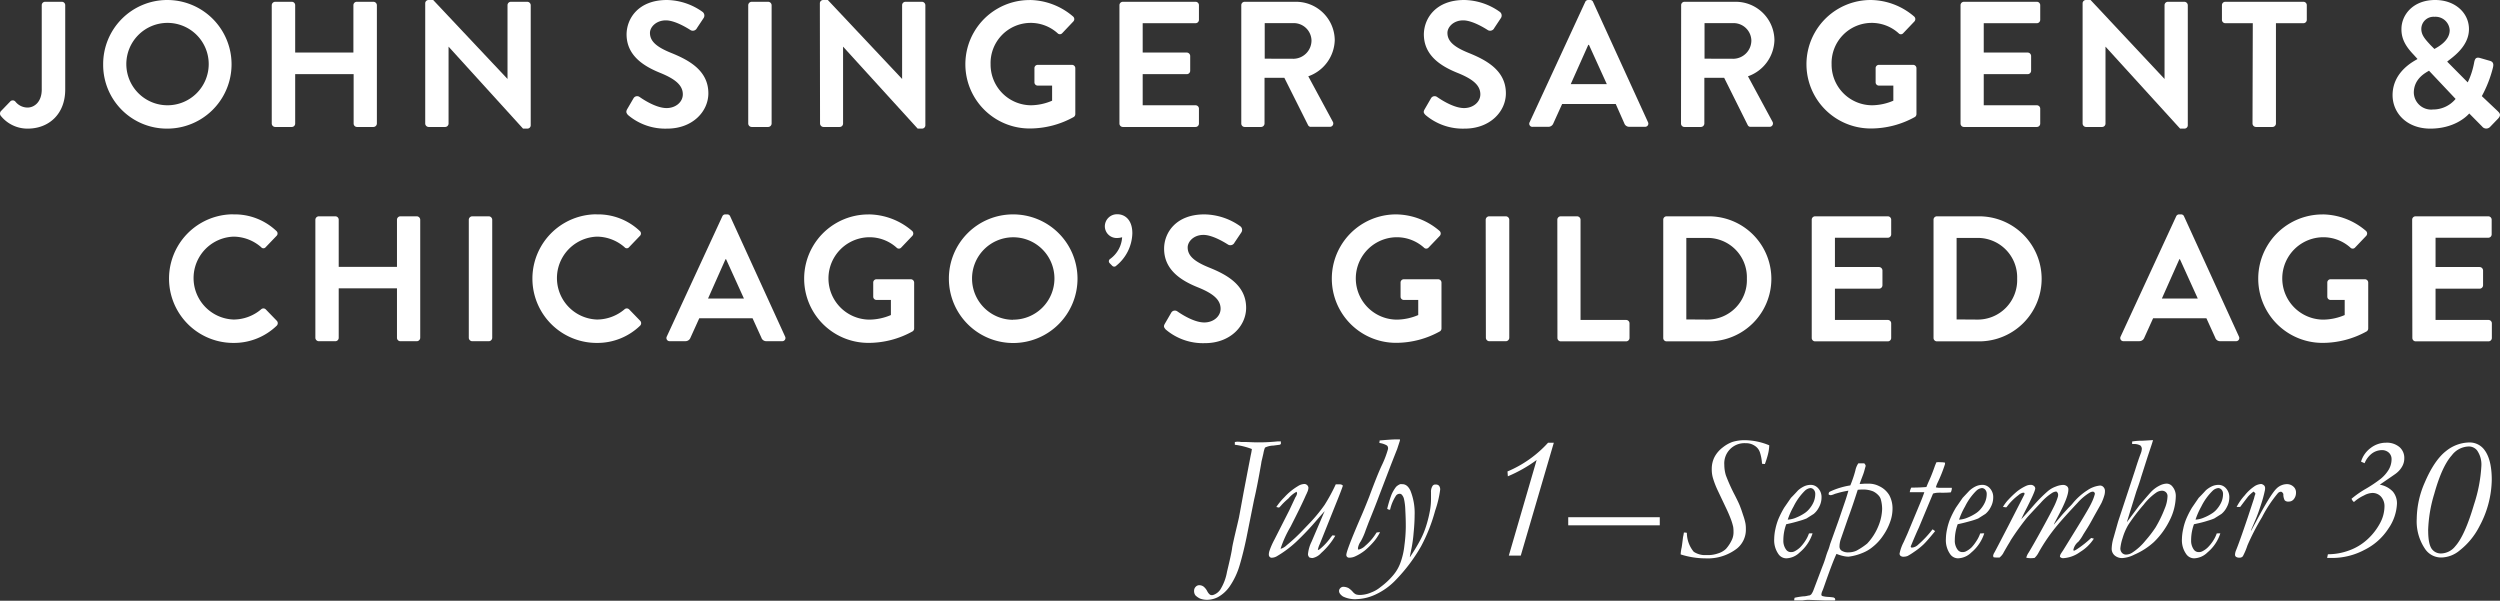 <svg id="Layer_1" data-name="Layer 1" xmlns="http://www.w3.org/2000/svg" viewBox="0 0 546.19 131.24"><rect x="0" y="0" width="546.19" height="131.24" fill="#333333" stroke="none"/><defs><style>.cls-1{fill:#fff;}</style></defs><title>Sargent_lockup_corrected</title><path class="cls-1" d="M.2,24.28l2-2.07a.75.75,0,0,1,1.17,0A3.43,3.43,0,0,0,6,23.5c1.52,0,3.12-1.25,3.12-3.94V1.13A.74.74,0,0,1,9.84.39h3.67a.74.74,0,0,1,.74.74V19.56c0,5.42-3.63,8.54-8.19,8.54A7.46,7.46,0,0,1,.13,25.25.81.81,0,0,1,.2,24.28Z"/><path class="cls-1" d="M36.54,0a14.05,14.05,0,1,1,0,28.1,13.92,13.92,0,0,1-14-14A14,14,0,0,1,36.54,0Zm0,23a9,9,0,1,0-8.94-8.94A9,9,0,0,0,36.54,23Z"/><path class="cls-1" d="M59.37,1.13a.77.77,0,0,1,.75-.74h3.63a.74.74,0,0,1,.74.74V11.48H77.21V1.13A.74.74,0,0,1,78,.39h3.59a.77.77,0,0,1,.75.74V27a.77.77,0,0,1-.75.74H78a.74.74,0,0,1-.74-.74V16.2H64.49V27a.74.74,0,0,1-.74.74H60.12a.77.77,0,0,1-.75-.74Z"/><path class="cls-1" d="M92.9.7a.73.73,0,0,1,.74-.7h1l16.24,17.25h0V1.13a.74.74,0,0,1,.74-.74h3.59a.77.77,0,0,1,.74.74V27.4a.73.73,0,0,1-.74.7h-.94L98,10.19h0V27a.75.75,0,0,1-.75.74H93.64A.77.77,0,0,1,92.9,27Z"/><path class="cls-1" d="M137,23.89l1.41-2.42a.91.91,0,0,1,1.33-.28c.19.12,3.35,2.42,5.89,2.42,2,0,3.55-1.32,3.55-3,0-2-1.68-3.36-4.95-4.69-3.67-1.48-7.34-3.82-7.34-8.43C136.93,4,139.5,0,145.71,0a13.72,13.72,0,0,1,7.81,2.62,1,1,0,0,1,.23,1.28l-1.48,2.23a1,1,0,0,1-1.37.47c-.31-.2-3.28-2.15-5.42-2.15S142,5.93,142,7.18c0,1.84,1.45,3.09,4.61,4.37,3.78,1.53,8.15,3.79,8.15,8.83,0,4-3.47,7.72-9,7.72a12.57,12.57,0,0,1-8.59-3C136.89,24.71,136.69,24.51,137,23.89Z"/><path class="cls-1" d="M163.47,1.13a.77.77,0,0,1,.74-.74h3.63a.77.77,0,0,1,.74.74V27a.77.77,0,0,1-.74.74h-3.63a.77.77,0,0,1-.74-.74Z"/><path class="cls-1" d="M179.12.7a.73.73,0,0,1,.74-.7h1l16.23,17.25h0V1.13a.74.74,0,0,1,.74-.74h3.6a.77.77,0,0,1,.74.74V27.4a.73.73,0,0,1-.74.7h-.94L184.19,10.19h0V27a.74.74,0,0,1-.74.74h-3.55a.77.77,0,0,1-.74-.74Z"/><path class="cls-1" d="M224.94,0a14.81,14.81,0,0,1,9.53,3.63.75.75,0,0,1,0,1.09l-2.41,2.54a.68.68,0,0,1-1,0,8.77,8.77,0,0,0-14.64,6.79A8.89,8.89,0,0,0,225.22,23a12,12,0,0,0,4.64-1V18.7h-3.12A.71.71,0,0,1,226,18V14.91a.71.71,0,0,1,.74-.74h7.49a.73.73,0,0,1,.7.74v10a.76.76,0,0,1-.31.63,19.76,19.76,0,0,1-9.68,2.53,14,14,0,0,1,0-28.06Z"/><path class="cls-1" d="M244.57,1.13a.75.75,0,0,1,.75-.74H261.2a.74.74,0,0,1,.74.74v3.2a.74.74,0,0,1-.74.74H249.65v6.41h9.64a.77.77,0,0,1,.74.74v3.24a.74.74,0,0,1-.74.74h-9.64V23H261.2a.74.74,0,0,1,.74.74V27a.74.74,0,0,1-.74.74H245.32a.75.75,0,0,1-.75-.74Z"/><path class="cls-1" d="M271.19,1.13a.74.74,0,0,1,.74-.74H283.1a8.46,8.46,0,0,1,8.51,8.39,8.62,8.62,0,0,1-5.78,7.89l5.35,9.91a.74.74,0,0,1-.67,1.13h-4.09a.66.66,0,0,1-.63-.35L280.6,17h-4.33V27a.77.77,0,0,1-.74.74h-3.6a.74.74,0,0,1-.74-.74Zm11.48,11.71a4,4,0,0,0,3.86-4,3.88,3.88,0,0,0-3.86-3.79h-6.36v7.77Z"/><path class="cls-1" d="M311.24,23.89l1.4-2.42a.91.91,0,0,1,1.33-.28c.2.12,3.36,2.42,5.89,2.42,2,0,3.56-1.32,3.56-3,0-2-1.68-3.36-5-4.69-3.67-1.48-7.34-3.82-7.34-8.43C311.12,4,313.7,0,319.9,0a13.72,13.72,0,0,1,7.81,2.62,1,1,0,0,1,.23,1.28l-1.48,2.23a1,1,0,0,1-1.37.47c-.31-.2-3.28-2.15-5.42-2.15s-3.44,1.48-3.44,2.73c0,1.84,1.45,3.09,4.61,4.37,3.79,1.53,8.16,3.79,8.16,8.83,0,4-3.48,7.72-9,7.72a12.57,12.57,0,0,1-8.59-3C311.08,24.71,310.89,24.51,311.24,23.89Z"/><path class="cls-1" d="M334.19,26.7,346.33.43A.7.7,0,0,1,347,0h.39a.66.66,0,0,1,.66.43l12,26.27a.69.69,0,0,1-.67,1H356a1.13,1.13,0,0,1-1.14-.78L353,22.72H341.29l-1.91,4.21a1.18,1.18,0,0,1-1.13.78h-3.4A.68.68,0,0,1,334.19,26.7Zm16.86-8.32-3.9-8.58H347l-3.83,8.58Z"/><path class="cls-1" d="M367.29,1.13A.74.74,0,0,1,368,.39h11.16a8.46,8.46,0,0,1,8.51,8.39,8.62,8.62,0,0,1-5.78,7.89l5.35,9.91a.74.74,0,0,1-.66,1.13h-4.1a.67.67,0,0,1-.63-.35L376.69,17h-4.33V27a.77.77,0,0,1-.74.74H368a.74.74,0,0,1-.74-.74Zm11.47,11.71a4,4,0,0,0,3.87-4,3.89,3.89,0,0,0-3.87-3.79H372.4v7.77Z"/><path class="cls-1" d="M408.7,0a14.76,14.76,0,0,1,9.52,3.63.76.76,0,0,1,0,1.09l-2.42,2.54a.66.66,0,0,1-1,0,8.77,8.77,0,0,0-14.64,6.79A8.88,8.88,0,0,0,409,23a12.1,12.1,0,0,0,4.65-1V18.7h-3.13a.71.71,0,0,1-.74-.71V14.91a.71.71,0,0,1,.74-.74H418a.73.73,0,0,1,.7.74v10a.78.78,0,0,1-.31.63,19.76,19.76,0,0,1-9.68,2.53A14,14,0,0,1,408.7,0Z"/><path class="cls-1" d="M428.33,1.13a.74.74,0,0,1,.74-.74H445a.74.74,0,0,1,.74.74v3.2a.74.74,0,0,1-.74.74H433.4v6.41H443a.77.77,0,0,1,.75.74v3.24a.75.75,0,0,1-.75.74H433.4V23H445a.74.74,0,0,1,.74.74V27a.74.74,0,0,1-.74.74H429.07a.74.74,0,0,1-.74-.74Z"/><path class="cls-1" d="M455,.7a.73.73,0,0,1,.74-.7h1L472.9,17.25h0V1.13a.74.74,0,0,1,.74-.74h3.59a.77.77,0,0,1,.75.74V27.4a.73.73,0,0,1-.75.7h-.93L460,10.19h0V27a.74.74,0,0,1-.74.74h-3.55A.77.77,0,0,1,455,27Z"/><path class="cls-1" d="M492.18,5.07h-6a.74.74,0,0,1-.74-.74V1.13a.74.74,0,0,1,.74-.74h17.06a.74.74,0,0,1,.74.74v3.2a.74.74,0,0,1-.74.74h-6V27a.77.77,0,0,1-.74.74h-3.63a.77.77,0,0,1-.75-.74Z"/><path class="cls-1" d="M528.13,12.92v-.08l-.82-.9c-1.56-1.64-2.69-3.31-2.65-5.62,0-3,2.46-6.32,7.37-6.32,4.38,0,7.38,2.85,7.38,6.36,0,4-4,6.4-4.76,7.11L539.14,18a17,17,0,0,0,1.4-4.33c.16-.82.39-1.25,1.29-1l2.15.62c1,.27.74,1.13.66,1.52A26.45,26.45,0,0,1,542.22,21l3.47,3.28c.47.47.86.89-.07,1.79L544,27.75a1.14,1.14,0,0,1-1.72-.12l-2.81-2.84c-.7.82-3.44,3.31-8.51,3.31s-8.24-3.35-8.24-7.33C522.74,15.61,527.43,13.35,528.13,12.92Zm3.36,11a6.37,6.37,0,0,0,5-2.31l-5.81-6.16c-.63.39-3.32,1.67-3.32,4.8A3.8,3.8,0,0,0,531.49,23.93ZM535.2,6.6a3.1,3.1,0,0,0-3.32-2.93A2.67,2.67,0,0,0,529,6.32c0,1.37.86,2.27,2,3.52l.86.86C532.46,10.34,535.2,9,535.2,6.6Z"/><path class="cls-1" d="M50.94,46.84a13.22,13.22,0,0,1,9.45,3.63.72.72,0,0,1,0,1.09L58.05,54a.63.63,0,0,1-1,0,9.24,9.24,0,0,0-6-2.3,9.06,9.06,0,0,0,0,18.11,9.36,9.36,0,0,0,6-2.23.73.73,0,0,1,1,0l2.42,2.5a.76.76,0,0,1,0,1.06,13.43,13.43,0,0,1-9.49,3.78,14.05,14.05,0,1,1,0-28.1Z"/><path class="cls-1" d="M68.9,48a.77.77,0,0,1,.74-.74h3.63A.74.74,0,0,1,74,48V58.31H86.73V48a.75.75,0,0,1,.75-.74h3.59a.77.77,0,0,1,.74.74V73.81a.77.77,0,0,1-.74.74H87.48a.75.75,0,0,1-.75-.74V63H74V73.81a.74.74,0,0,1-.74.74H69.64a.77.77,0,0,1-.74-.74Z"/><path class="cls-1" d="M102.42,48a.77.77,0,0,1,.75-.74h3.63a.77.77,0,0,1,.74.74V73.81a.77.77,0,0,1-.74.74h-3.63a.77.77,0,0,1-.75-.74Z"/><path class="cls-1" d="M130.33,46.84a13.24,13.24,0,0,1,9.45,3.63.72.72,0,0,1,0,1.09L137.44,54a.63.63,0,0,1-1,0,9.26,9.26,0,0,0-6-2.3,9.06,9.06,0,0,0,0,18.11,9.36,9.36,0,0,0,6-2.23.73.73,0,0,1,1,0l2.42,2.5a.76.76,0,0,1,0,1.06,13.43,13.43,0,0,1-9.49,3.78,14.05,14.05,0,1,1,0-28.1Z"/><path class="cls-1" d="M145.67,73.54l12.14-26.27a.69.69,0,0,1,.66-.43h.39a.67.67,0,0,1,.67.43l12,26.27a.69.69,0,0,1-.67,1h-3.39a1.11,1.11,0,0,1-1.13-.78l-1.92-4.22H152.77l-1.91,4.22a1.17,1.17,0,0,1-1.13.78h-3.4A.69.69,0,0,1,145.67,73.54Zm16.86-8.32-3.9-8.59h-.12l-3.82,8.59Z"/><path class="cls-1" d="M189.77,46.84a14.74,14.74,0,0,1,9.53,3.63.76.76,0,0,1,0,1.09l-2.42,2.54a.68.68,0,0,1-1,0A8.86,8.86,0,0,0,190,51.83a9,9,0,0,0,0,18,12.23,12.23,0,0,0,4.64-1V65.53h-3.12a.71.71,0,0,1-.74-.7V61.75a.71.71,0,0,1,.74-.74h7.49a.74.74,0,0,1,.71.74v10a.76.76,0,0,1-.32.63,19.76,19.76,0,0,1-9.68,2.53,14,14,0,0,1,0-28.06Z"/><path class="cls-1" d="M221.31,46.84a14.05,14.05,0,1,1-14,14.09A14,14,0,0,1,221.31,46.84Zm0,23a9,9,0,1,0-8.94-8.94A9,9,0,0,0,221.31,69.87Z"/><path class="cls-1" d="M242.43,57.49a.59.59,0,0,1,.07-.89,6.3,6.3,0,0,0,2.66-4.77A4.2,4.2,0,0,1,244,52a2.58,2.58,0,0,1-2.62-2.58,2.65,2.65,0,0,1,2.77-2.61c1.41,0,3.24,1,3.24,4.17a9.42,9.42,0,0,1-3.51,7.07.6.6,0,0,1-.9,0Z"/><path class="cls-1" d="M254.49,70.73l1.4-2.42a.91.91,0,0,1,1.33-.28c.19.12,3.36,2.42,5.89,2.42,2,0,3.56-1.33,3.56-3,0-2-1.68-3.36-5-4.69-3.67-1.48-7.34-3.82-7.34-8.43,0-3.47,2.58-7.49,8.78-7.49A13.81,13.81,0,0,1,271,49.45a1,1,0,0,1,.23,1.29L269.71,53a1,1,0,0,1-1.37.46c-.31-.19-3.28-2.14-5.42-2.14s-3.44,1.48-3.44,2.73c0,1.83,1.45,3.08,4.61,4.37,3.79,1.52,8.16,3.79,8.16,8.82,0,4-3.48,7.73-9,7.73a12.57,12.57,0,0,1-8.59-3C254.33,71.54,254.14,71.35,254.49,70.73Z"/><path class="cls-1" d="M305,46.84a14.74,14.74,0,0,1,9.53,3.63.76.76,0,0,1,0,1.09L312.1,54.1a.68.68,0,0,1-1,0,8.86,8.86,0,0,0-5.89-2.27,9,9,0,0,0,0,18,12.23,12.23,0,0,0,4.64-1V65.53h-3.12a.71.71,0,0,1-.74-.7V61.75a.71.71,0,0,1,.74-.74h7.49a.74.74,0,0,1,.71.74v10a.76.76,0,0,1-.32.63A19.76,19.76,0,0,1,305,74.9a14,14,0,0,1,0-28.06Z"/><path class="cls-1" d="M324.59,48a.77.77,0,0,1,.74-.74H329a.77.77,0,0,1,.74.74V73.81a.77.77,0,0,1-.74.74h-3.63a.77.77,0,0,1-.74-.74Z"/><path class="cls-1" d="M340.24,48a.74.74,0,0,1,.74-.74h3.59a.77.77,0,0,1,.74.74v21.9h9.95a.75.75,0,0,1,.75.74v3.2a.75.75,0,0,1-.75.74H341a.74.74,0,0,1-.74-.74Z"/><path class="cls-1" d="M363.38,48a.73.73,0,0,1,.71-.74h9.25a13.66,13.66,0,1,1,0,27.32h-9.25a.73.73,0,0,1-.71-.74Zm9.49,21.82a8.62,8.62,0,0,0,8.78-8.94,8.61,8.61,0,0,0-8.78-8.9h-4.45V69.79Z"/><path class="cls-1" d="M395.82,48a.74.74,0,0,1,.74-.74h15.88a.74.74,0,0,1,.74.74v3.2a.74.74,0,0,1-.74.74H400.89v6.4h9.64a.77.77,0,0,1,.74.74v3.24a.75.75,0,0,1-.74.75h-9.64v6.83h11.55a.74.74,0,0,1,.74.74v3.2a.74.74,0,0,1-.74.74H396.56a.74.74,0,0,1-.74-.74Z"/><path class="cls-1" d="M422.43,48a.74.74,0,0,1,.71-.74h9.25a13.66,13.66,0,1,1,0,27.32h-9.25a.74.74,0,0,1-.71-.74Zm9.49,21.82a8.62,8.62,0,0,0,8.78-8.94,8.61,8.61,0,0,0-8.78-8.9h-4.45V69.79Z"/><path class="cls-1" d="M463.3,73.54l12.14-26.27a.69.69,0,0,1,.66-.43h.39a.67.67,0,0,1,.67.43l12,26.27a.69.69,0,0,1-.67,1h-3.39a1.11,1.11,0,0,1-1.13-.78l-1.92-4.22H470.4l-1.91,4.22a1.17,1.17,0,0,1-1.13.78H464A.69.69,0,0,1,463.3,73.54Zm16.86-8.32-3.9-8.59h-.12l-3.82,8.59Z"/><path class="cls-1" d="M507.4,46.84a14.74,14.74,0,0,1,9.53,3.63.76.76,0,0,1,0,1.09l-2.42,2.54a.68.68,0,0,1-1,0,8.86,8.86,0,0,0-5.89-2.27,9,9,0,0,0,0,18,12.23,12.23,0,0,0,4.64-1V65.53H509.2a.71.71,0,0,1-.74-.7V61.75a.71.71,0,0,1,.74-.74h7.49a.73.73,0,0,1,.71.74v10a.78.78,0,0,1-.31.63,19.82,19.82,0,0,1-9.69,2.53,14,14,0,0,1,0-28.06Z"/><path class="cls-1" d="M527,48a.74.74,0,0,1,.74-.74h15.89a.74.74,0,0,1,.74.74v3.2a.74.74,0,0,1-.74.74H532.11v6.4h9.64a.77.77,0,0,1,.74.74v3.24a.75.75,0,0,1-.74.75h-9.64v6.83h11.56a.74.74,0,0,1,.74.74v3.2a.74.74,0,0,1-.74.74H527.78a.74.74,0,0,1-.74-.74Z"/><path class="cls-1" d="M265,130a3,3,0,0,0,1.6-1.18,10.82,10.82,0,0,0,1.47-3.89q1-4.14,1.12-5.2c.06-.49.43-2.16,1.11-5,.22-.95.37-1.57.43-1.89a2.33,2.33,0,0,1,.06-.33l.92-5,1.07-5.58.49-2.53a10.34,10.34,0,0,0,.23-1.3,16.11,16.11,0,0,0-3.72-.93v-.19c0-.09,0-.23,0-.4a3,3,0,0,1,.57-.08c.14,0,.39,0,.76.06l.93,0,2.13.08a40.44,40.44,0,0,0,5-.21l.44,0h.23V97a.75.75,0,0,1-.28.17l-1.37.18a4.37,4.37,0,0,0-1.82.44,6,6,0,0,0-.34,1.23c-.08.36-.17.75-.27,1.18l-.15.61-.07.46c-.56,3.23-1.07,5.86-1.55,7.89l-1.68,8.39q-.68,3.26-1.47,5.92a16.28,16.28,0,0,1-2.24,4.73,7.64,7.64,0,0,1-2.5,2.25,5.26,5.26,0,0,1-2.41.59,4.23,4.23,0,0,1-1.52-.27,3.71,3.71,0,0,1-1-.7,1.56,1.56,0,0,1-.29-1,1.21,1.21,0,0,1,.34-.86,1.07,1.07,0,0,1,.81-.36,1.6,1.6,0,0,1,1,.37,3.17,3.17,0,0,1,.75,1c.3.53.6.8.9.8A1.16,1.16,0,0,0,265,130Z"/><path class="cls-1" d="M283.26,107.44a6.26,6.26,0,0,0-1.77,1.46,17.58,17.58,0,0,0-1.4,1.32,8,8,0,0,1-.64.68l-.61-.13a13.7,13.7,0,0,1,1.77-2.14,13.06,13.06,0,0,1,3-2.45,2.77,2.77,0,0,1,1.36-.44.86.86,0,0,1,.63.27.83.83,0,0,1,.26.57,2.69,2.69,0,0,1-.32,1.09c0,.07-.13.29-.29.64q-.86,2-3.32,6.81a24,24,0,0,0-2.13,4.67l0,.11a3.13,3.13,0,0,0,1.33-.8,37.8,37.8,0,0,0,3.78-3.55l.87-.91a34.59,34.59,0,0,0,3.61-4.33,38.94,38.94,0,0,0,2.44-4.49c.35,0,.65,0,.89,0a.81.81,0,0,1,.67.29c-.27.8-.77,2.11-1.51,3.92l-3.54,8.84a4.65,4.65,0,0,0-.42,1.26l.13,0c.09,0,.3-.15.63-.44a12.7,12.7,0,0,0,1.85-2,7.3,7.3,0,0,1,.59-.74l.61.09a15.1,15.1,0,0,1-3.09,3.78,3.4,3.4,0,0,1-1.88,1.1,2.66,2.66,0,0,1-.65-.11,1,1,0,0,1-.35-.69,7.79,7.79,0,0,1,.79-2.78l2.68-6.27a1.24,1.24,0,0,0,.16-.38c-.23.25-.73.82-1.51,1.71a60.85,60.85,0,0,1-4.72,5,23.79,23.79,0,0,1-4.24,3.15,2.27,2.27,0,0,1-1.08.3.58.58,0,0,1-.45-.19.72.72,0,0,1-.18-.53,2.74,2.74,0,0,1,.13-.76,15.86,15.86,0,0,1,1.09-2.48l3.26-6.42,1.33-2.84a1.89,1.89,0,0,0,.36-.84A.86.86,0,0,0,283.26,107.44Z"/><path class="cls-1" d="M301.36,96.78l.06-.55C303,96.1,304.16,96,305,96h.85v.26l-.6,1.84s-.49,1.23-1.39,3.53l-2.57,6.71q-.69,1.89-2.29,5.83l-.63,1.66a14.32,14.32,0,0,1-1.07,2.44,3.43,3.43,0,0,0-.63,1.52l.08.3a3.07,3.07,0,0,0,1.54-.86,11.92,11.92,0,0,0,2.45-2.88,2.72,2.72,0,0,1,.55-.07l.21,0a10,10,0,0,1-1.54,2.26,16.45,16.45,0,0,1-1.79,1.74,10.35,10.35,0,0,1-2.11,1.28,3,3,0,0,1-1.26.28.66.66,0,0,1-.49-.17.6.6,0,0,1-.17-.44q0-.9,3-7.87.93-2.11,2-4.84,1.77-4.77,2.72-6.79a21.47,21.47,0,0,0,1.39-3.63,1.16,1.16,0,0,0,0-.28.69.69,0,0,0-.27-.51A4.42,4.42,0,0,0,301.36,96.78Z"/><path class="cls-1" d="M295.55,129.3a2.2,2.2,0,0,0,.7.56,2.9,2.9,0,0,0,1,.12,6.48,6.48,0,0,0,2.37-.56,6.9,6.9,0,0,0,2-1.17,15.9,15.9,0,0,0,2.82-2.65,8.9,8.9,0,0,0,1.48-2.54,15.8,15.8,0,0,0,.91-3.9,32.73,32.73,0,0,0,.3-4c0-.67,0-1.88-.1-3.65a12.54,12.54,0,0,0-.29-2.48,2.06,2.06,0,0,0-.53-1,.63.63,0,0,0-.43-.15,1,1,0,0,0-.77.38,9.36,9.36,0,0,0-1.31,3.1l-.15,0a.88.88,0,0,1-.48-.21,25.59,25.59,0,0,1,.95-3.11,7.87,7.87,0,0,1,1-1.69,2.9,2.9,0,0,1,.88-.57,3.26,3.26,0,0,1,.47,0c.74,0,1.33.47,1.78,1.43a13.11,13.11,0,0,1,.91,5.4c0,1-.07,2.31-.22,3.83a29.15,29.15,0,0,1-.46,3.38c-.22,1-.34,1.67-.37,1.91a1,1,0,0,0,.21-.29,38.07,38.07,0,0,0,2.1-3.5,18,18,0,0,0,1.25-3,26.78,26.78,0,0,0,.88-3.61,13.9,13.9,0,0,0,.19-2.42c0-.31,0-.59,0-.82s0-.49,0-.55a2.33,2.33,0,0,1,.36-1.41.73.73,0,0,1,.67-.27.92.92,0,0,1,.73.27,1.3,1.3,0,0,1,.24.88,23,23,0,0,1-1.09,4.55,36.74,36.74,0,0,1-3.07,7.78,36.36,36.36,0,0,1-5.54,7.37,14.42,14.42,0,0,1-4.43,3.18,10.43,10.43,0,0,1-4,1,6,6,0,0,1-3.12-.58c-.56-.39-.84-.78-.84-1.18a.84.84,0,0,1,.29-.65.9.9,0,0,1,.66-.28,2.63,2.63,0,0,1,1.13.29A4.65,4.65,0,0,1,295.55,129.3Z"/><path class="cls-1" d="M329.64,121.39l6.08-20.89a30.65,30.65,0,0,1-6.29,3.56l-.08-1.06a25.13,25.13,0,0,0,8.86-6.27h1.26l-7.22,24.66Z"/><path class="cls-1" d="M342.62,113h20v1.77h-20Z"/><path class="cls-1" d="M367.89,116.34a2.7,2.7,0,0,1,.65.07,6.55,6.55,0,0,0,1.5,4.14,4.55,4.55,0,0,0,2.16.72l.7,0a6.59,6.59,0,0,0,2.41-.35,4.38,4.38,0,0,0,1.77-1,8,8,0,0,0,1.37-2.15,4,4,0,0,0,.28-1.66,6.06,6.06,0,0,0-.07-1,13,13,0,0,0-.56-1.82c-.28-.73-.63-1.54-1.06-2.43L375.21,107a19,19,0,0,1-1-2.65,6.67,6.67,0,0,1-.23-1.87,5.65,5.65,0,0,1,.63-2.69,6.42,6.42,0,0,1,1.81-2.07,7.38,7.38,0,0,1,2.08-1.17,9.1,9.1,0,0,1,2.66-.38,14.22,14.22,0,0,1,5.38,1.12,9.21,9.21,0,0,1-.29,2,20,20,0,0,1-.66,2.08,2.8,2.8,0,0,1-.63-.06,9.84,9.84,0,0,0-.46-2.48,2.68,2.68,0,0,0-1.09-1.41,3.34,3.34,0,0,0-2-.59,4.41,4.41,0,0,0-4.69,4.71,8.1,8.1,0,0,0,.34,2.3,39,39,0,0,0,2,4.43c.55,1.09,1,2,1.24,2.73.07.14.25.68.55,1.6a13,13,0,0,1,.48,1.7,6.4,6.4,0,0,1,.1,1.22,5.3,5.3,0,0,1-1.93,4.31,10.44,10.44,0,0,1-6.88,2.16,18.1,18.1,0,0,1-5.43-.86V121a8.69,8.69,0,0,1,.21-1.39c.05-.25.15-1,.31-2.32C367.78,117.07,367.83,116.74,367.89,116.34Z"/><path class="cls-1" d="M390.25,114.53a10.09,10.09,0,0,0-.63,3.49,3.25,3.25,0,0,0,.61,2.07,1.26,1.26,0,0,0,1.08.53,1.54,1.54,0,0,0,.75-.17,4.94,4.94,0,0,0,1.21-.85,8.92,8.92,0,0,0,1.05-1.29,7.44,7.44,0,0,0,.9-1.78h.27a3.25,3.25,0,0,1,.51,0,9,9,0,0,1-2.82,4.17,4.34,4.34,0,0,1-2.92,1.28,2.1,2.1,0,0,1-1.71-.92,5.27,5.27,0,0,1-.93-3.31,10.82,10.82,0,0,1,.27-2.2,12.77,12.77,0,0,1,.64-2.13,21.23,21.23,0,0,1,1.28-2.52l1.47-2.13c1-1,1.48-1.58,1.6-1.68a5.46,5.46,0,0,1,1.34-.87,3.58,3.58,0,0,1,1.4-.29,2.16,2.16,0,0,1,1.64.78,2.83,2.83,0,0,1,.7,2,4.38,4.38,0,0,1-.54,2.07,4.5,4.5,0,0,1-1.17,1.5l-1.58,1a14,14,0,0,1-1.43.49C392.46,114,391.47,114.28,390.25,114.53Zm.32-1a5.43,5.43,0,0,0,1.91-.47,10,10,0,0,0,1.86-1,4.81,4.81,0,0,0,1.05-1,5.85,5.85,0,0,0,.9-1.52,4.57,4.57,0,0,0,.3-1.63,1.36,1.36,0,0,0-.32-.92,1,1,0,0,0-.73-.36,2.08,2.08,0,0,0-1.22.59,12.59,12.59,0,0,0-2.47,3.45A15.81,15.81,0,0,0,390.57,113.55Z"/><path class="cls-1" d="M392.09,130.59a17.05,17.05,0,0,1,1.85-.3c.39,0,.67-.07.83-.1a4.86,4.86,0,0,1,.58-.11,1.19,1.19,0,0,0,.38-.25,4.1,4.1,0,0,0,.51-1l1.89-5a22.12,22.12,0,0,0,.76-2.15c.15-.5.32-1,.51-1.45a8,8,0,0,0,.31-.91c.08-.29.14-.5.19-.63l1.77-4.94c.07-.19.54-1.59,1.43-4.19.27-.79.51-1.58.73-2.36a19.79,19.79,0,0,0-2.37.53l-.59.17a3.78,3.78,0,0,1-.87.29,1.39,1.39,0,0,1-.48-.14l0-.2a.53.53,0,0,1,.31-.46,16.55,16.55,0,0,1,4.42-1.34,25.81,25.81,0,0,0,1.1-3.24,4.22,4.22,0,0,1,.65-1.58,3.88,3.88,0,0,1,.48,0l.81,0a1,1,0,0,1,.32.56l-.08.26-.24.88a10.81,10.81,0,0,1-.37,1.08c-.33.86-.54,1.43-.63,1.72.56,0,.93-.06,1.13-.06s.5,0,.91,0h.09a4.94,4.94,0,0,1,2.11.53,5,5,0,0,1,2.24,2,6.1,6.1,0,0,1,.7,3,8.44,8.44,0,0,1-.49,2.73,12.32,12.32,0,0,1-1.51,3,10.81,10.81,0,0,1-2.3,2.53,8.14,8.14,0,0,1-2.3,1.36,11.51,11.51,0,0,1-3,.8,5.45,5.45,0,0,1-1.19-.15,9.21,9.21,0,0,1-1.45-.46q-.76,1.55-2.54,6.62c-.23.67-.41,1.17-.55,1.49a2.15,2.15,0,0,0-.21.75l0,.18.21.17a5.69,5.69,0,0,0,1.23.19,10.26,10.26,0,0,1,1.25.13.89.89,0,0,0,.24.14l.1.3a.33.33,0,0,1-.1.21c-.49,0-.87,0-1.14,0l-.44,0-.46,0-3.5-.13a7.14,7.14,0,0,0-1.47.11c-.45,0-.83,0-1.14,0H392l0-.13A1.25,1.25,0,0,1,392.09,130.59Zm15.84-11.83a12.28,12.28,0,0,0,2.52-4,10.42,10.42,0,0,0,.75-3.55,7.82,7.82,0,0,0-.26-2,2.12,2.12,0,0,0-.55-1,3.87,3.87,0,0,0-1.14-.85,5.79,5.79,0,0,0-2.33-.41q-.44,0-1.05.06-1.26,3.93-2.08,6.1l-1.58,4.56a5.5,5.5,0,0,0-.27,1.06,3.45,3.45,0,0,0-.05.57,1.12,1.12,0,0,0,.36.94,2.54,2.54,0,0,0,1.58.44,4.34,4.34,0,0,0,1.74-.36A15.08,15.08,0,0,0,407.93,118.76Z"/><path class="cls-1" d="M420.42,107.53h-1.16l-.53,0-1.24,0h-.25a2.85,2.85,0,0,1,.33-1c1.85,0,2.95-.1,3.3-.13.25-.62.46-1.1.63-1.47.38-.83.76-1.81,1.16-2.94a9.63,9.63,0,0,1,.41-1,7.18,7.18,0,0,1,1,0,4.14,4.14,0,0,1,.87.09l0,.31a31.58,31.58,0,0,1-1.68,4.19,7.28,7.28,0,0,0-.32.89,5.69,5.69,0,0,0,.64.1h.4l.64,0,1.81,0a2.09,2.09,0,0,1-.23,1c-.5.05-1.16.08-2,.08a6.72,6.72,0,0,0-.77,0,3.69,3.69,0,0,0-1.11.19l-3.1,7.44c-.34.71-.94,2.08-1.77,4.09a.43.43,0,0,0,.11.26l.25,0a2.23,2.23,0,0,0,1.28-.65,22.7,22.7,0,0,0,3.12-3.33,2.57,2.57,0,0,1,.56.4c-1.25,1.54-2.14,2.55-2.64,3a14.94,14.94,0,0,1-1.94,1.52,14.06,14.06,0,0,1-1.41.89,2.46,2.46,0,0,1-.88.17,1,1,0,0,1-.69-.2A.77.77,0,0,1,415,121a9.34,9.34,0,0,1,.91-2.57l.8-1.78,2.81-6.76Q420.09,108.52,420.42,107.53Z"/><path class="cls-1" d="M427.71,114.53a10.09,10.09,0,0,0-.63,3.49,3.25,3.25,0,0,0,.61,2.07,1.26,1.26,0,0,0,1.08.53,1.54,1.54,0,0,0,.75-.17,4.94,4.94,0,0,0,1.21-.85,8.92,8.92,0,0,0,1-1.29,7.44,7.44,0,0,0,.9-1.78H433a3.25,3.25,0,0,1,.51,0,9,9,0,0,1-2.82,4.17,4.34,4.34,0,0,1-2.92,1.28,2.1,2.1,0,0,1-1.71-.92,5.27,5.27,0,0,1-.93-3.31,10.82,10.82,0,0,1,.27-2.2,12.77,12.77,0,0,1,.64-2.13,21.23,21.23,0,0,1,1.28-2.52l1.47-2.13c.95-1,1.48-1.58,1.6-1.68a5.46,5.46,0,0,1,1.34-.87,3.58,3.58,0,0,1,1.4-.29,2.16,2.16,0,0,1,1.64.78,2.83,2.83,0,0,1,.7,2,4.38,4.38,0,0,1-.54,2.07,4.5,4.5,0,0,1-1.17,1.5l-1.58,1a14,14,0,0,1-1.43.49C429.92,114,428.93,114.28,427.71,114.53Zm.32-1a5.43,5.43,0,0,0,1.91-.47,10,10,0,0,0,1.86-1,4.81,4.81,0,0,0,1.05-1,5.85,5.85,0,0,0,.9-1.52,4.57,4.57,0,0,0,.3-1.63,1.36,1.36,0,0,0-.32-.92,1,1,0,0,0-.73-.36,2.08,2.08,0,0,0-1.22.59,12.59,12.59,0,0,0-2.47,3.45A15.81,15.81,0,0,0,428,113.55Z"/><path class="cls-1" d="M442.31,107.7l-.27-.07a2.18,2.18,0,0,0-1.06.55,12.28,12.28,0,0,0-2.28,2.21,4.43,4.43,0,0,1-.38.46l-.72-.1a8.54,8.54,0,0,1,1.18-1.58,21.81,21.81,0,0,1,1.9-1.81,9.77,9.77,0,0,1,2-1.22,2.38,2.38,0,0,1,1-.21,1,1,0,0,1,.69.25.69.69,0,0,1,.28.53c0,.45-.74,2.12-2.23,5-.42.84-.69,1.41-.82,1.72.7-.74,1.59-1.75,2.69-3a31.37,31.37,0,0,1,3.12-3.13,5.64,5.64,0,0,1,1.74-1,4.79,4.79,0,0,1,1.6-.36,1.32,1.32,0,0,1,.89.34.87.87,0,0,1,.25.67q0,1.64-2.19,5.7l-.88,1.68-.11.3,1.94-2.3,1.22-1.34c.41-.39.7-.7.88-.91a13.67,13.67,0,0,1,3.34-3,5.92,5.92,0,0,1,2.72-1,1,1,0,0,1,.74.33,1.22,1.22,0,0,1,.33.91,3.38,3.38,0,0,1-.08.72,11.06,11.06,0,0,1-.61,1.7c0,.06-.58,1.08-1.66,3-.62,1.14-1.1,2-1.43,2.52l-.95,1.51a8.9,8.9,0,0,1-1.07,1.58,3,3,0,0,0-1.1,1.79.25.25,0,0,0,.13.19,3.31,3.31,0,0,0,.71-.38,22.65,22.65,0,0,0,3.05-2.42l.59.15a9.37,9.37,0,0,1-3,2.91,6.93,6.93,0,0,1-3.72,1.36.92.92,0,0,1-.69-.3.93.93,0,0,1,.08-.41c0-.11.25-.46.61-1l3.16-5.13q2.55-4.14,3.05-5.26a9.88,9.88,0,0,0,.73-1.94.52.52,0,0,0-.14-.36.45.45,0,0,0-.32-.14,1.58,1.58,0,0,0-.69.23,11.5,11.5,0,0,0-2.57,2.15c-1.93,2.06-3.41,3.69-4.42,4.9a38.83,38.83,0,0,0-4.14,6,4.26,4.26,0,0,1-.89,1.2,5.76,5.76,0,0,1-.82.06,4,4,0,0,1-1-.11,3.55,3.55,0,0,1,.53-1.13c.61-1,1.58-2.7,2.93-5.16s2.23-4.14,2.65-5a14,14,0,0,0,.79-2,1.56,1.56,0,0,0,.06-.44.82.82,0,0,0-.19-.55.33.33,0,0,0-.28-.17,2,2,0,0,0-.9.34,11.48,11.48,0,0,0-2.46,2.16q-2.75,2.91-3.09,3.35a59.54,59.54,0,0,0-3.48,4.86c0,.08-.29.5-.74,1.27s-.75,1.3-.9,1.59a3.66,3.66,0,0,1-.75.84,6.85,6.85,0,0,1-.83,0,1.73,1.73,0,0,1-.5-.07l-.08-.27a1.66,1.66,0,0,1,.29-.76q.12-.19,3.13-6l3.4-6.65A1.62,1.62,0,0,0,442.31,107.7Z"/><path class="cls-1" d="M467.65,97.35a2.76,2.76,0,0,0-1.52-.34h-.31l0-.55a11.26,11.26,0,0,1,2.11-.17c.22,0,1-.05,2.44-.14,0,.19-.43,1.42-1.18,3.68l-1.43,4.48c-.13.48-.45,1.49-1,3l-2.1,6.79,2.71-3.64q2.38-2.82,2.8-3.21A6.67,6.67,0,0,1,472,106a3.55,3.55,0,0,1,1.39-.34,1.63,1.63,0,0,1,1.26.67,3.18,3.18,0,0,1,.71,2.06,12.08,12.08,0,0,1-1.27,5.15,17.07,17.07,0,0,1-3.52,4.89,15.37,15.37,0,0,1-4.26,2.74,6.55,6.55,0,0,1-2.58.75,2.47,2.47,0,0,1-1.75-.59,1.89,1.89,0,0,1-.63-1.41,8.93,8.93,0,0,1,.41-2.44l1-3.54,3.72-11.26c.44-1.42.85-2.64,1.24-3.65a3.13,3.13,0,0,0,.22-1A1.1,1.1,0,0,0,467.65,97.35Zm-3.1,23.81a2.51,2.51,0,0,0,1.26-.4,12.34,12.34,0,0,0,2.92-2.65,25.42,25.42,0,0,0,2.22-2.9,26.69,26.69,0,0,0,2-4.13,7.49,7.49,0,0,0,.6-2.67,1.15,1.15,0,0,0-.35-.87,1.24,1.24,0,0,0-.89-.33,2.35,2.35,0,0,0-1.15.36,12.31,12.31,0,0,0-2.83,2.7,43,43,0,0,0-3.35,4.39,12.78,12.78,0,0,0-1.25,2.92,10.07,10.07,0,0,0-.48,2.2,1.4,1.4,0,0,0,.35,1A1.18,1.18,0,0,0,464.55,121.16Z"/><path class="cls-1" d="M479.33,114.53a10.08,10.08,0,0,0-.62,3.49,3.31,3.31,0,0,0,.6,2.07,1.28,1.28,0,0,0,1.09.53,1.47,1.47,0,0,0,.74-.17,4.75,4.75,0,0,0,1.21-.85,8.92,8.92,0,0,0,1.06-1.29,7.44,7.44,0,0,0,.9-1.78h.27a3.25,3.25,0,0,1,.51,0,9,9,0,0,1-2.82,4.17,4.34,4.34,0,0,1-2.92,1.28,2.1,2.1,0,0,1-1.71-.92,5.21,5.21,0,0,1-.94-3.31,10.91,10.91,0,0,1,.28-2.2,11.89,11.89,0,0,1,.64-2.13,19.83,19.83,0,0,1,1.28-2.52l1.46-2.13c1-1,1.49-1.58,1.6-1.68a5.7,5.7,0,0,1,1.35-.87,3.58,3.58,0,0,1,1.4-.29,2.16,2.16,0,0,1,1.64.78,2.83,2.83,0,0,1,.7,2,4.38,4.38,0,0,1-.54,2.07,4.5,4.5,0,0,1-1.17,1.5l-1.59,1a12.64,12.64,0,0,1-1.42.49Q481.16,114.16,479.33,114.53Zm.33-1a5.39,5.39,0,0,0,1.9-.47,10,10,0,0,0,1.87-1,4.81,4.81,0,0,0,1.05-1,6.14,6.14,0,0,0,.9-1.52,4.57,4.57,0,0,0,.3-1.63,1.36,1.36,0,0,0-.32-.92,1,1,0,0,0-.73-.36,2.08,2.08,0,0,0-1.22.59,12.59,12.59,0,0,0-2.48,3.45A16.33,16.33,0,0,0,479.66,113.55Z"/><path class="cls-1" d="M492.35,107.4a7.8,7.8,0,0,0-1.18,1.06c-.1.12-.68.88-1.74,2.29l-.78,0a11.83,11.83,0,0,1,1.77-2.53,9.45,9.45,0,0,1,2.25-2.06,3.1,3.1,0,0,1,1.36-.42,1.27,1.27,0,0,1,.66.36.84.84,0,0,1,.18.54,2.41,2.41,0,0,1-.08.65,26.88,26.88,0,0,1-.83,3c-.42,1.3-.79,2.32-1.11,3.07l-1,2.34-.08.34c.18-.3.54-1,1.09-2q3.11-5.9,4.47-7.27a3.31,3.31,0,0,1,2.37-1,2.1,2.1,0,0,1,1.43.61,1.66,1.66,0,0,1,.49,1.26,2.19,2.19,0,0,1-.55,1.5,1.37,1.37,0,0,1-1.09.44,1,1,0,0,1-.83-.28,2.68,2.68,0,0,1-.29-1.38c-.17-.33-.35-.49-.55-.49a1,1,0,0,0-.65.32,28.45,28.45,0,0,0-3.46,5.24,51.65,51.65,0,0,0-3.18,6.15,14.9,14.9,0,0,1-1,2.37.85.85,0,0,1-.77.32,1.15,1.15,0,0,1-.73-.18.55.55,0,0,1-.22-.46,2.64,2.64,0,0,1,.19-.88q.82-2,2.63-7.38l1.34-4.07a7.18,7.18,0,0,1,.19-.7l.11-.28C492.73,107.76,492.6,107.6,492.35,107.4Z"/><path class="cls-1" d="M516.61,101.2l-.78-.34a5.74,5.74,0,0,1,2.12-3,5.48,5.48,0,0,1,3.33-1.14,4.27,4.27,0,0,1,3,1,3.12,3.12,0,0,1,1,2.4,3.55,3.55,0,0,1-.46,1.78,5,5,0,0,1-1.35,1.54c-.25.2-1.44,1-3.54,2.45a5.16,5.16,0,0,1,2.86,1.52,4,4,0,0,1,.89,2.62,10.31,10.31,0,0,1-1.85,5.42,13.15,13.15,0,0,1-5.26,4.69,15,15,0,0,1-7,1.76h-1.15l.17-.81a13.25,13.25,0,0,0,4.6-.82,11.77,11.77,0,0,0,4-2.4,13.21,13.21,0,0,0,2.76-3.51,7.86,7.86,0,0,0,1-3.65,3.11,3.11,0,0,0-.75-2.2,2.49,2.49,0,0,0-1.91-.81,4.1,4.1,0,0,0-1.83.55,8.68,8.68,0,0,0-2.18,1.43,1.75,1.75,0,0,1-.53-.71,21.38,21.38,0,0,1,2.9-2.05,29.73,29.73,0,0,0,3.45-2.29,7.73,7.73,0,0,0,1.81-2.08,4.56,4.56,0,0,0,.59-2.23,1.9,1.9,0,0,0-.59-1.42,2.22,2.22,0,0,0-1.57-.56,3.76,3.76,0,0,0-2.07.69A5,5,0,0,0,516.61,101.2Z"/><path class="cls-1" d="M528,113.34a20.12,20.12,0,0,1,1.75-7.92c1.41-3.31,3-5.59,4.63-6.86a8.28,8.28,0,0,1,5-1.89,4,4,0,0,1,3.39,1.6q1.62,2.12,1.62,6.56A22,22,0,0,1,541.69,115a15.69,15.69,0,0,1-4.29,5.24,6.44,6.44,0,0,1-4,1.56,4.23,4.23,0,0,1-3.51-1.77A10.68,10.68,0,0,1,528,113.34Zm2.5,2.58c0,1.94.26,3.26.78,4a2.44,2.44,0,0,0,2,1,4.08,4.08,0,0,0,3.14-1.58q2.09-2.33,4.08-9.09a32.29,32.29,0,0,0,1.62-8.45,5.37,5.37,0,0,0-.95-3.41,2.3,2.3,0,0,0-1.93-.84,4.8,4.8,0,0,0-3.58,1.93q-2.16,2.41-3.83,8.41A30.19,30.19,0,0,0,530.49,115.92Z"/></svg>